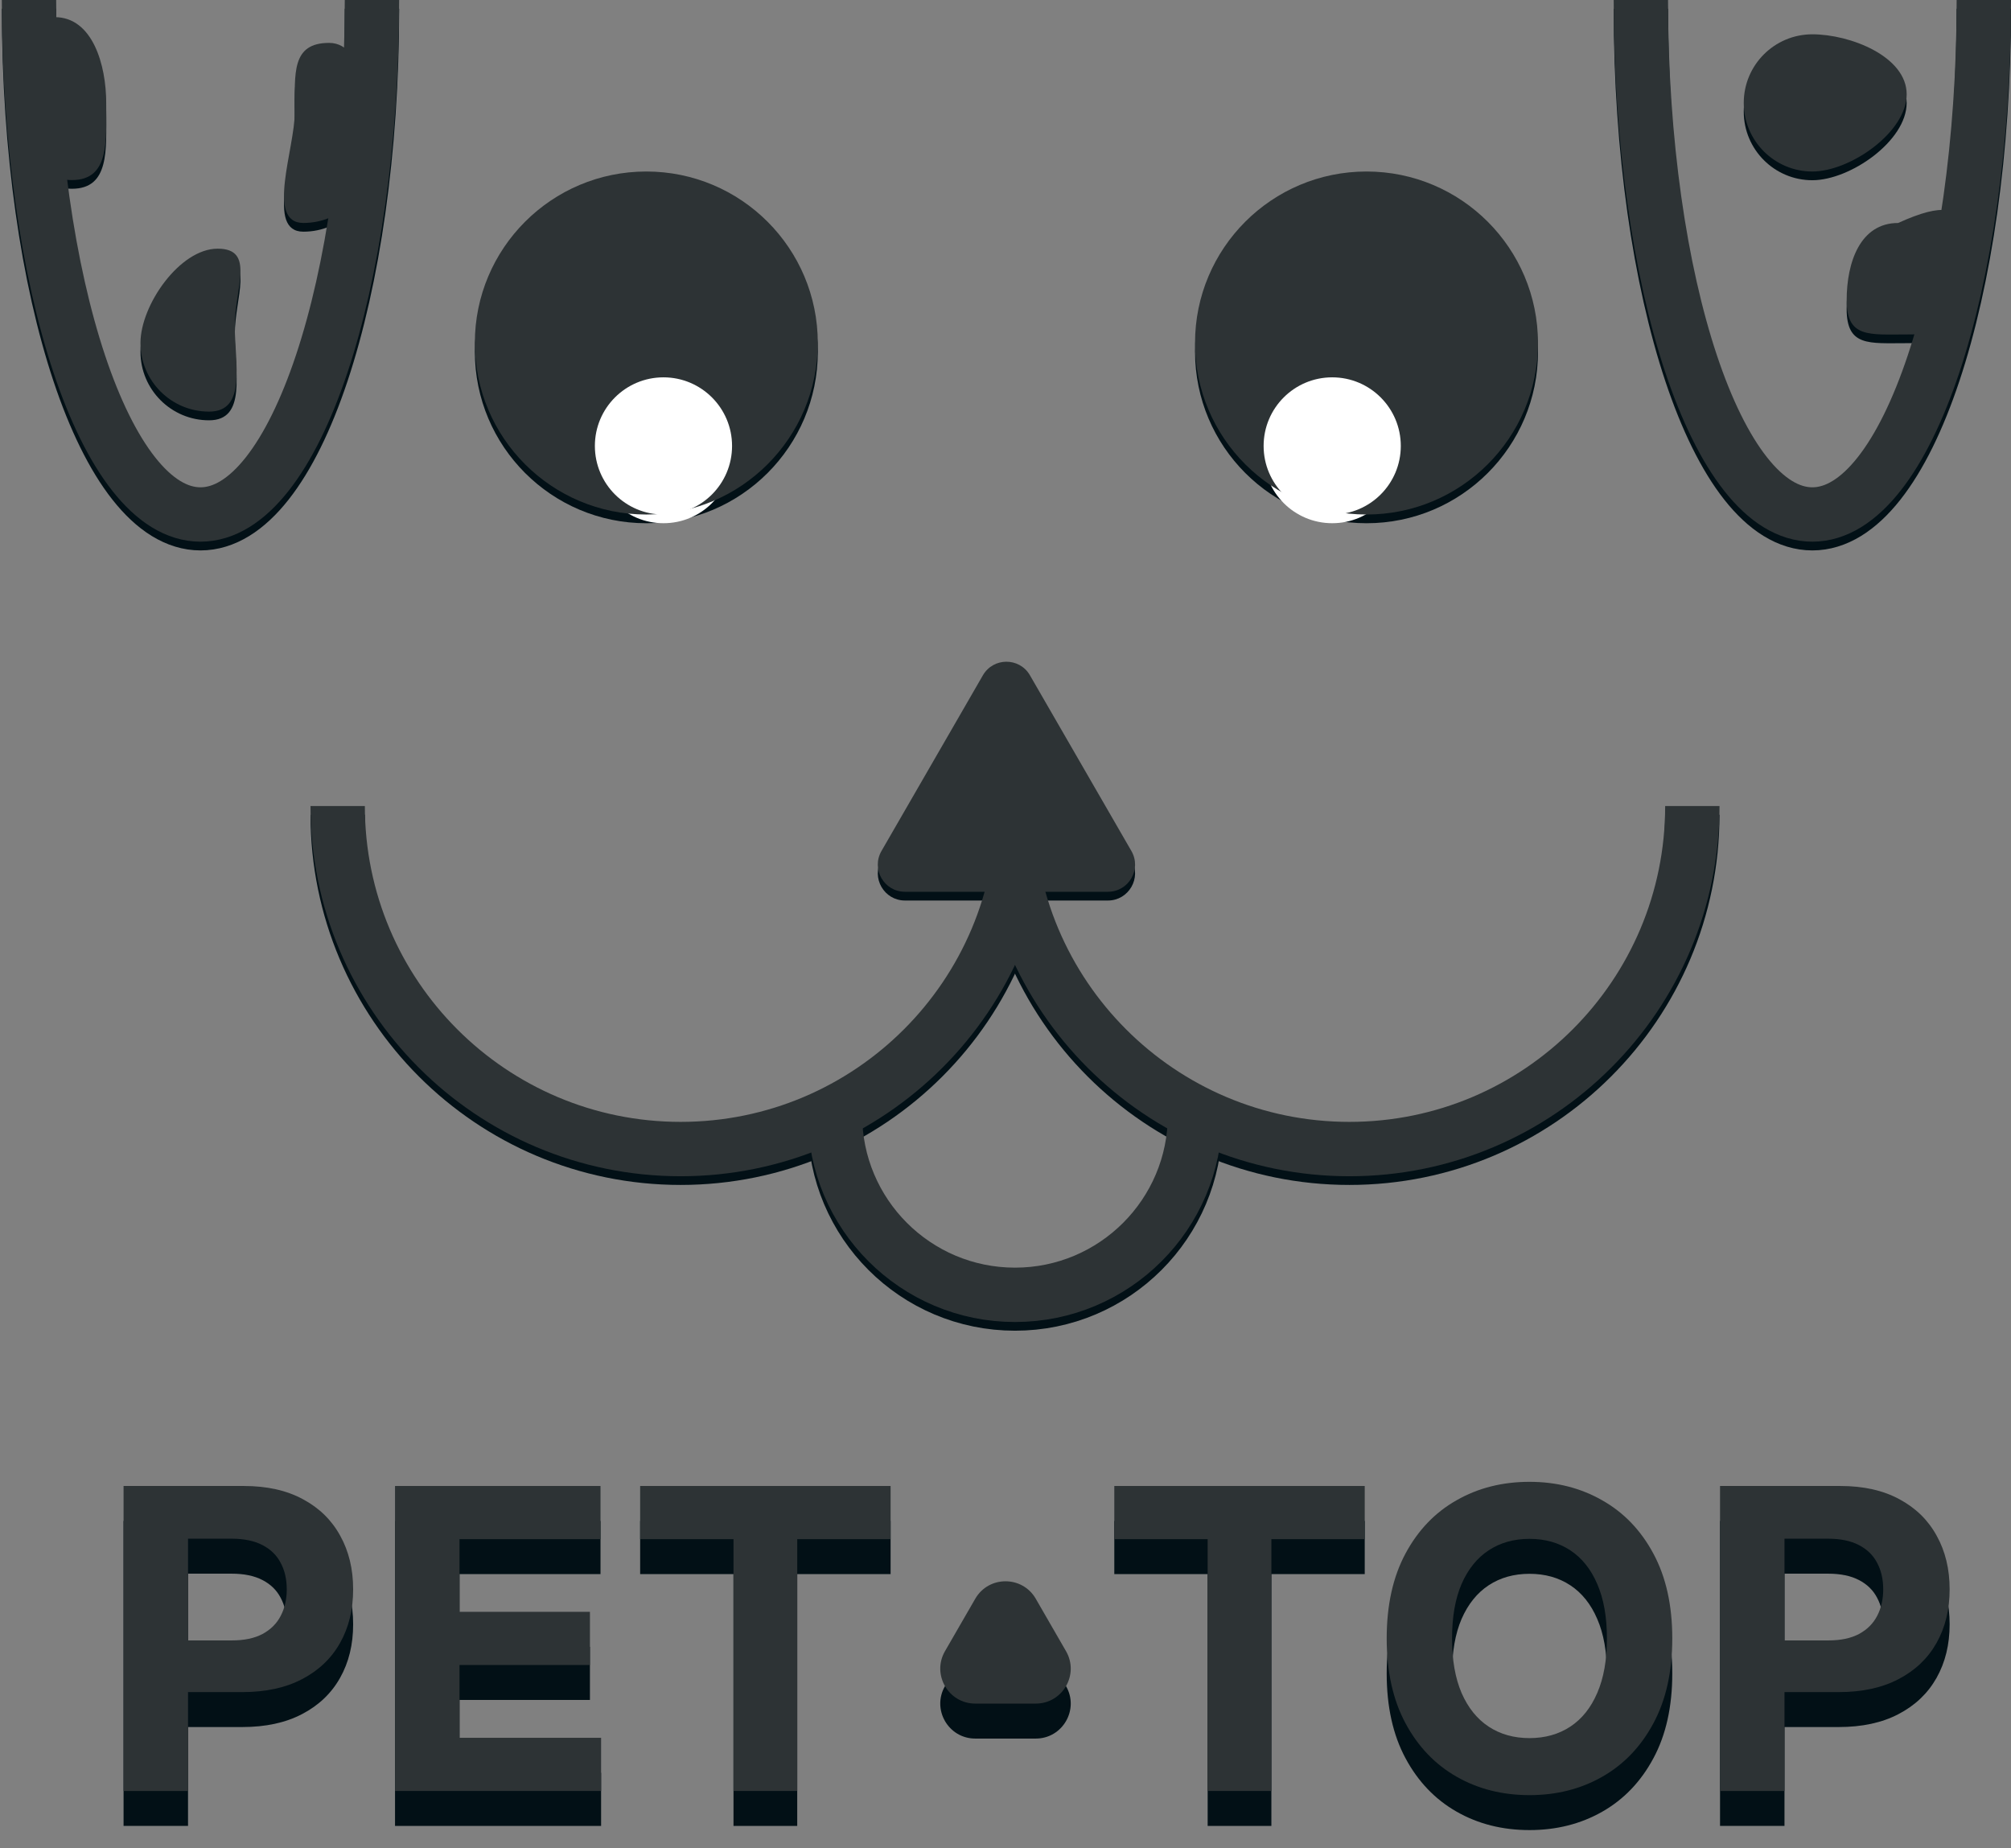 <svg width="74" height="68" viewBox="0 0 74 68" fill="none" xmlns="http://www.w3.org/2000/svg">
<rect x="0" y="0" width="74" height="68" fill="#808080" stroke="none"/>
<path d="M37.665 29.977C37.665 36.946 32.015 42.596 25.045 42.596C18.076 42.596 12.426 36.946 12.426 29.977" stroke="#021016" stroke-width="2"/>
<path d="M62.273 29.977C62.273 36.946 56.623 42.596 49.654 42.596C42.684 42.596 37.034 36.946 37.034 29.977" stroke="#021016" stroke-width="2"/>
<path d="M43.975 41.334C43.975 44.993 41.009 47.959 37.35 47.959C33.691 47.959 30.725 44.993 30.725 41.334" stroke="#021016" stroke-width="2"/>
<path d="M73 0.321C73 10.776 70.175 19.251 66.69 19.251C63.205 19.251 60.38 10.776 60.38 0.321" stroke="#021016" stroke-width="2"/>
<path d="M13.688 0.321C13.688 10.776 10.863 19.251 7.378 19.251C3.893 19.251 1.068 10.776 1.068 0.321" stroke="#021016" stroke-width="2"/>
<path d="M36.168 25.167C36.553 24.5 37.516 24.5 37.9 25.167L41.633 31.632C42.018 32.298 41.537 33.132 40.767 33.132H33.302C32.532 33.132 32.051 32.298 32.436 31.632L36.168 25.167Z" fill="#021016"/>
<ellipse cx="23.784" cy="12.941" rx="6.31" ry="6.31" fill="#021016"/>
<ellipse cx="24.415" cy="16.726" rx="2.524" ry="2.524" fill="white"/>
<ellipse cx="50.285" cy="12.941" rx="6.31" ry="6.31" fill="#021016"/>
<ellipse cx="49.023" cy="16.726" rx="2.524" ry="2.524" fill="white"/>
<path d="M70.16 3.791C70.16 5.185 68.084 6.631 66.69 6.631C65.296 6.631 64.166 5.501 64.166 4.107C64.166 2.713 65.296 1.583 66.69 1.583C68.084 1.583 70.16 2.398 70.16 3.791Z" fill="#021016"/>
<path d="M71.738 11.049C71.738 12.443 71.555 12.626 70.161 12.626C68.767 12.626 67.952 12.758 67.952 11.364C67.952 9.97 68.451 8.525 69.845 8.525C73.316 6.947 71.738 9.655 71.738 11.049Z" fill="#021016"/>
<path d="M13.688 6C13.688 7.394 12.558 8.524 11.164 8.524C9.77 8.524 10.848 5.816 10.848 4.422C10.848 3.028 10.716 1.898 12.11 1.898C13.504 1.898 13.688 4.606 13.688 6Z" fill="#021016"/>
<path d="M8.64 12.309C8.64 13.703 9.087 15.464 7.693 15.464C6.299 15.464 5.169 14.334 5.169 12.94C5.169 11.546 6.615 9.47 8.009 9.47C9.403 9.47 8.64 10.915 8.64 12.309Z" fill="#021016"/>
<path d="M3.908 4.106C3.908 5.5 4.04 6.945 2.646 6.945C1.252 6.945 1.068 5.5 1.068 4.106C1.068 2.712 0.621 0.951 2.015 0.951C3.409 0.951 3.908 2.712 3.908 4.106Z" fill="#021016"/>
<path d="M37.665 29.656C37.665 36.626 32.015 42.276 25.045 42.276C18.076 42.276 12.426 36.626 12.426 29.656" stroke="#2D3335" stroke-width="2"/>
<path d="M62.274 29.656C62.274 36.626 56.624 42.276 49.654 42.276C42.685 42.276 37.035 36.626 37.035 29.656" stroke="#2D3335" stroke-width="2"/>
<path d="M43.975 41.014C43.975 44.673 41.009 47.639 37.35 47.639C33.691 47.639 30.725 44.673 30.725 41.014" stroke="#2D3335" stroke-width="2"/>
<path d="M73 0C73 10.454 70.175 18.929 66.69 18.929C63.205 18.929 60.38 10.454 60.38 0" stroke="#2D3335" stroke-width="2"/>
<path d="M13.687 0C13.687 10.454 10.862 18.929 7.377 18.929C3.892 18.929 1.067 10.454 1.067 0" stroke="#2D3335" stroke-width="2"/>
<path d="M36.168 24.846C36.553 24.179 37.516 24.179 37.9 24.846L41.633 31.31C42.018 31.977 41.537 32.81 40.767 32.81H33.302C32.532 32.81 32.051 31.977 32.436 31.31L36.168 24.846Z" fill="#2D3335"/>
<ellipse cx="23.783" cy="12.62" rx="6.31" ry="6.31" fill="#2D3335"/>
<ellipse cx="24.414" cy="16.407" rx="2.524" ry="2.524" fill="white"/>
<ellipse cx="50.284" cy="12.62" rx="6.31" ry="6.31" fill="#2D3335"/>
<ellipse cx="49.022" cy="16.407" rx="2.524" ry="2.524" fill="white"/>
<path d="M70.161 3.47C70.161 4.864 68.084 6.31 66.69 6.31C65.296 6.31 64.166 5.18 64.166 3.786C64.166 2.392 65.296 1.262 66.69 1.262C68.084 1.262 70.161 2.076 70.161 3.47Z" fill="#2D3335"/>
<path d="M71.739 10.727C71.739 12.121 71.555 12.305 70.161 12.305C68.767 12.305 67.953 12.437 67.953 11.043C67.953 9.649 68.452 8.204 69.846 8.204C73.316 6.626 71.739 9.334 71.739 10.727Z" fill="#2D3335"/>
<path d="M13.688 5.679C13.688 7.073 12.558 8.203 11.164 8.203C9.77 8.203 10.849 5.496 10.849 4.102C10.849 2.708 10.717 1.578 12.111 1.578C13.505 1.578 13.688 4.286 13.688 5.679Z" fill="#2D3335"/>
<path d="M8.64 11.989C8.64 13.383 9.087 15.144 7.693 15.144C6.299 15.144 5.169 14.014 5.169 12.62C5.169 11.226 6.615 9.149 8.009 9.149C9.403 9.149 8.64 10.595 8.64 11.989Z" fill="#2D3335"/>
<path d="M3.908 3.786C3.908 5.18 4.04 6.625 2.646 6.625C1.252 6.625 1.068 5.18 1.068 3.786C1.068 2.392 0.621 0.631 2.015 0.631C3.409 0.631 3.908 2.392 3.908 3.786Z" fill="#2D3335"/>
<path d="M35.887 60.108C36.382 59.25 37.619 59.25 38.114 60.108L39.227 62.036C39.722 62.893 39.103 63.965 38.114 63.965H35.887C34.897 63.965 34.279 62.893 34.773 62.036L35.887 60.108Z" fill="#021016"/>
<path d="M4.547 67.179V55.958H8.974C9.825 55.958 10.55 56.121 11.149 56.446C11.748 56.767 12.205 57.215 12.519 57.788C12.836 58.358 12.995 59.015 12.995 59.761C12.995 60.506 12.835 61.163 12.513 61.733C12.192 62.303 11.726 62.746 11.116 63.064C10.51 63.382 9.776 63.541 8.914 63.541H6.092V61.64H8.53C8.987 61.64 9.363 61.561 9.659 61.404C9.958 61.243 10.181 61.022 10.327 60.741C10.477 60.456 10.552 60.129 10.552 59.761C10.552 59.388 10.477 59.063 10.327 58.785C10.181 58.504 9.958 58.287 9.659 58.133C9.359 57.976 8.979 57.898 8.519 57.898H6.919V67.179H4.547Z" fill="#021016"/>
<path d="M14.536 67.179V55.958H22.097V57.914H16.909V60.588H21.708V62.544H16.909V65.223H22.119V67.179H14.536Z" fill="#021016"/>
<path d="M23.556 57.914V55.958H32.772V57.914H29.336V67.179H26.991V57.914H23.556Z" fill="#021016"/>
<path d="M41.004 57.914V55.958H50.219V57.914H46.784V67.179H44.439V57.914H41.004Z" fill="#021016"/>
<path d="M61.536 61.569C61.536 62.792 61.304 63.833 60.84 64.692C60.38 65.55 59.752 66.206 58.955 66.658C58.163 67.108 57.271 67.332 56.282 67.332C55.284 67.332 54.389 67.106 53.597 66.653C52.804 66.2 52.178 65.544 51.718 64.686C51.257 63.828 51.027 62.788 51.027 61.569C51.027 60.345 51.257 59.304 51.718 58.446C52.178 57.587 52.804 56.933 53.597 56.484C54.389 56.031 55.284 55.805 56.282 55.805C57.271 55.805 58.163 56.031 58.955 56.484C59.752 56.933 60.38 57.587 60.84 58.446C61.304 59.304 61.536 60.345 61.536 61.569ZM59.131 61.569C59.131 60.776 59.012 60.108 58.774 59.563C58.541 59.019 58.21 58.606 57.783 58.325C57.355 58.044 56.855 57.903 56.282 57.903C55.708 57.903 55.208 58.044 54.78 58.325C54.353 58.606 54.021 59.019 53.783 59.563C53.549 60.108 53.432 60.776 53.432 61.569C53.432 62.361 53.549 63.03 53.783 63.574C54.021 64.118 54.353 64.531 54.78 64.812C55.208 65.093 55.708 65.234 56.282 65.234C56.855 65.234 57.355 65.093 57.783 64.812C58.21 64.531 58.541 64.118 58.774 63.574C59.012 63.03 59.131 62.361 59.131 61.569Z" fill="#021016"/>
<path d="M63.293 67.179V55.958H67.72C68.571 55.958 69.296 56.121 69.895 56.446C70.494 56.767 70.951 57.215 71.265 57.788C71.583 58.358 71.742 59.015 71.742 59.761C71.742 60.506 71.581 61.163 71.26 61.733C70.938 62.303 70.472 62.746 69.862 63.064C69.256 63.382 68.522 63.541 67.66 63.541H64.838V61.64H67.276C67.733 61.64 68.109 61.561 68.405 61.404C68.704 61.243 68.927 61.022 69.073 60.741C69.223 60.456 69.298 60.129 69.298 59.761C69.298 59.388 69.223 59.063 69.073 58.785C68.927 58.504 68.704 58.287 68.405 58.133C68.106 57.976 67.726 57.898 67.265 57.898H65.665V67.179H63.293Z" fill="#021016"/>
<path d="M35.887 58.821C36.382 57.964 37.619 57.964 38.114 58.821L39.227 60.75C39.722 61.607 39.103 62.678 38.114 62.678H35.887C34.897 62.678 34.279 61.607 34.773 60.75L35.887 58.821Z" fill="#2D3335"/>
<path d="M4.547 65.893V54.672H8.974C9.825 54.672 10.55 54.834 11.149 55.16C11.748 55.481 12.205 55.928 12.519 56.502C12.836 57.072 12.995 57.729 12.995 58.474C12.995 59.219 12.835 59.877 12.513 60.447C12.192 61.017 11.726 61.46 11.116 61.778C10.51 62.096 9.776 62.255 8.914 62.255H6.092V60.354H8.53C8.987 60.354 9.363 60.275 9.659 60.118C9.958 59.957 10.181 59.736 10.327 59.455C10.477 59.17 10.552 58.843 10.552 58.474C10.552 58.102 10.477 57.777 10.327 57.499C10.181 57.218 9.958 57.001 9.659 56.847C9.359 56.69 8.979 56.611 8.519 56.611H6.919V65.893H4.547Z" fill="#2D3335"/>
<path d="M14.536 65.893V54.672H22.097V56.628H16.909V59.302H21.708V61.258H16.909V63.937H22.119V65.893H14.536Z" fill="#2D3335"/>
<path d="M23.556 56.628V54.672H32.772V56.628H29.336V65.893H26.991V56.628H23.556Z" fill="#2D3335"/>
<path d="M41.004 56.628V54.672H50.219V56.628H46.784V65.893H44.439V56.628H41.004Z" fill="#2D3335"/>
<path d="M61.536 60.282C61.536 61.506 61.304 62.547 60.84 63.405C60.38 64.264 59.752 64.919 58.955 65.372C58.163 65.822 57.271 66.046 56.282 66.046C55.284 66.046 54.389 65.82 53.597 65.367C52.804 64.914 52.178 64.258 51.718 63.4C51.257 62.541 51.027 61.502 51.027 60.282C51.027 59.059 51.257 58.018 51.718 57.159C52.178 56.301 52.804 55.647 53.597 55.198C54.389 54.745 55.284 54.519 56.282 54.519C57.271 54.519 58.163 54.745 58.955 55.198C59.752 55.647 60.38 56.301 60.84 57.159C61.304 58.018 61.536 59.059 61.536 60.282ZM59.131 60.282C59.131 59.49 59.012 58.821 58.774 58.277C58.541 57.733 58.21 57.32 57.783 57.039C57.355 56.758 56.855 56.617 56.282 56.617C55.708 56.617 55.208 56.758 54.78 57.039C54.353 57.32 54.021 57.733 53.783 58.277C53.549 58.821 53.432 59.49 53.432 60.282C53.432 61.075 53.549 61.743 53.783 62.288C54.021 62.832 54.353 63.245 54.78 63.526C55.208 63.807 55.708 63.948 56.282 63.948C56.855 63.948 57.355 63.807 57.783 63.526C58.21 63.245 58.541 62.832 58.774 62.288C59.012 61.743 59.131 61.075 59.131 60.282Z" fill="#2D3335"/>
<path d="M63.293 65.893V54.672H67.72C68.571 54.672 69.296 54.834 69.895 55.16C70.494 55.481 70.951 55.928 71.265 56.502C71.583 57.072 71.742 57.729 71.742 58.474C71.742 59.219 71.581 59.877 71.26 60.447C70.938 61.017 70.472 61.46 69.862 61.778C69.256 62.096 68.522 62.255 67.66 62.255H64.838V60.354H67.276C67.733 60.354 68.109 60.275 68.405 60.118C68.704 59.957 68.927 59.736 69.073 59.455C69.223 59.17 69.298 58.843 69.298 58.474C69.298 58.102 69.223 57.777 69.073 57.499C68.927 57.218 68.704 57.001 68.405 56.847C68.106 56.69 67.726 56.611 67.265 56.611H65.665V65.893H63.293Z" fill="#2D3335"/>
</svg>
